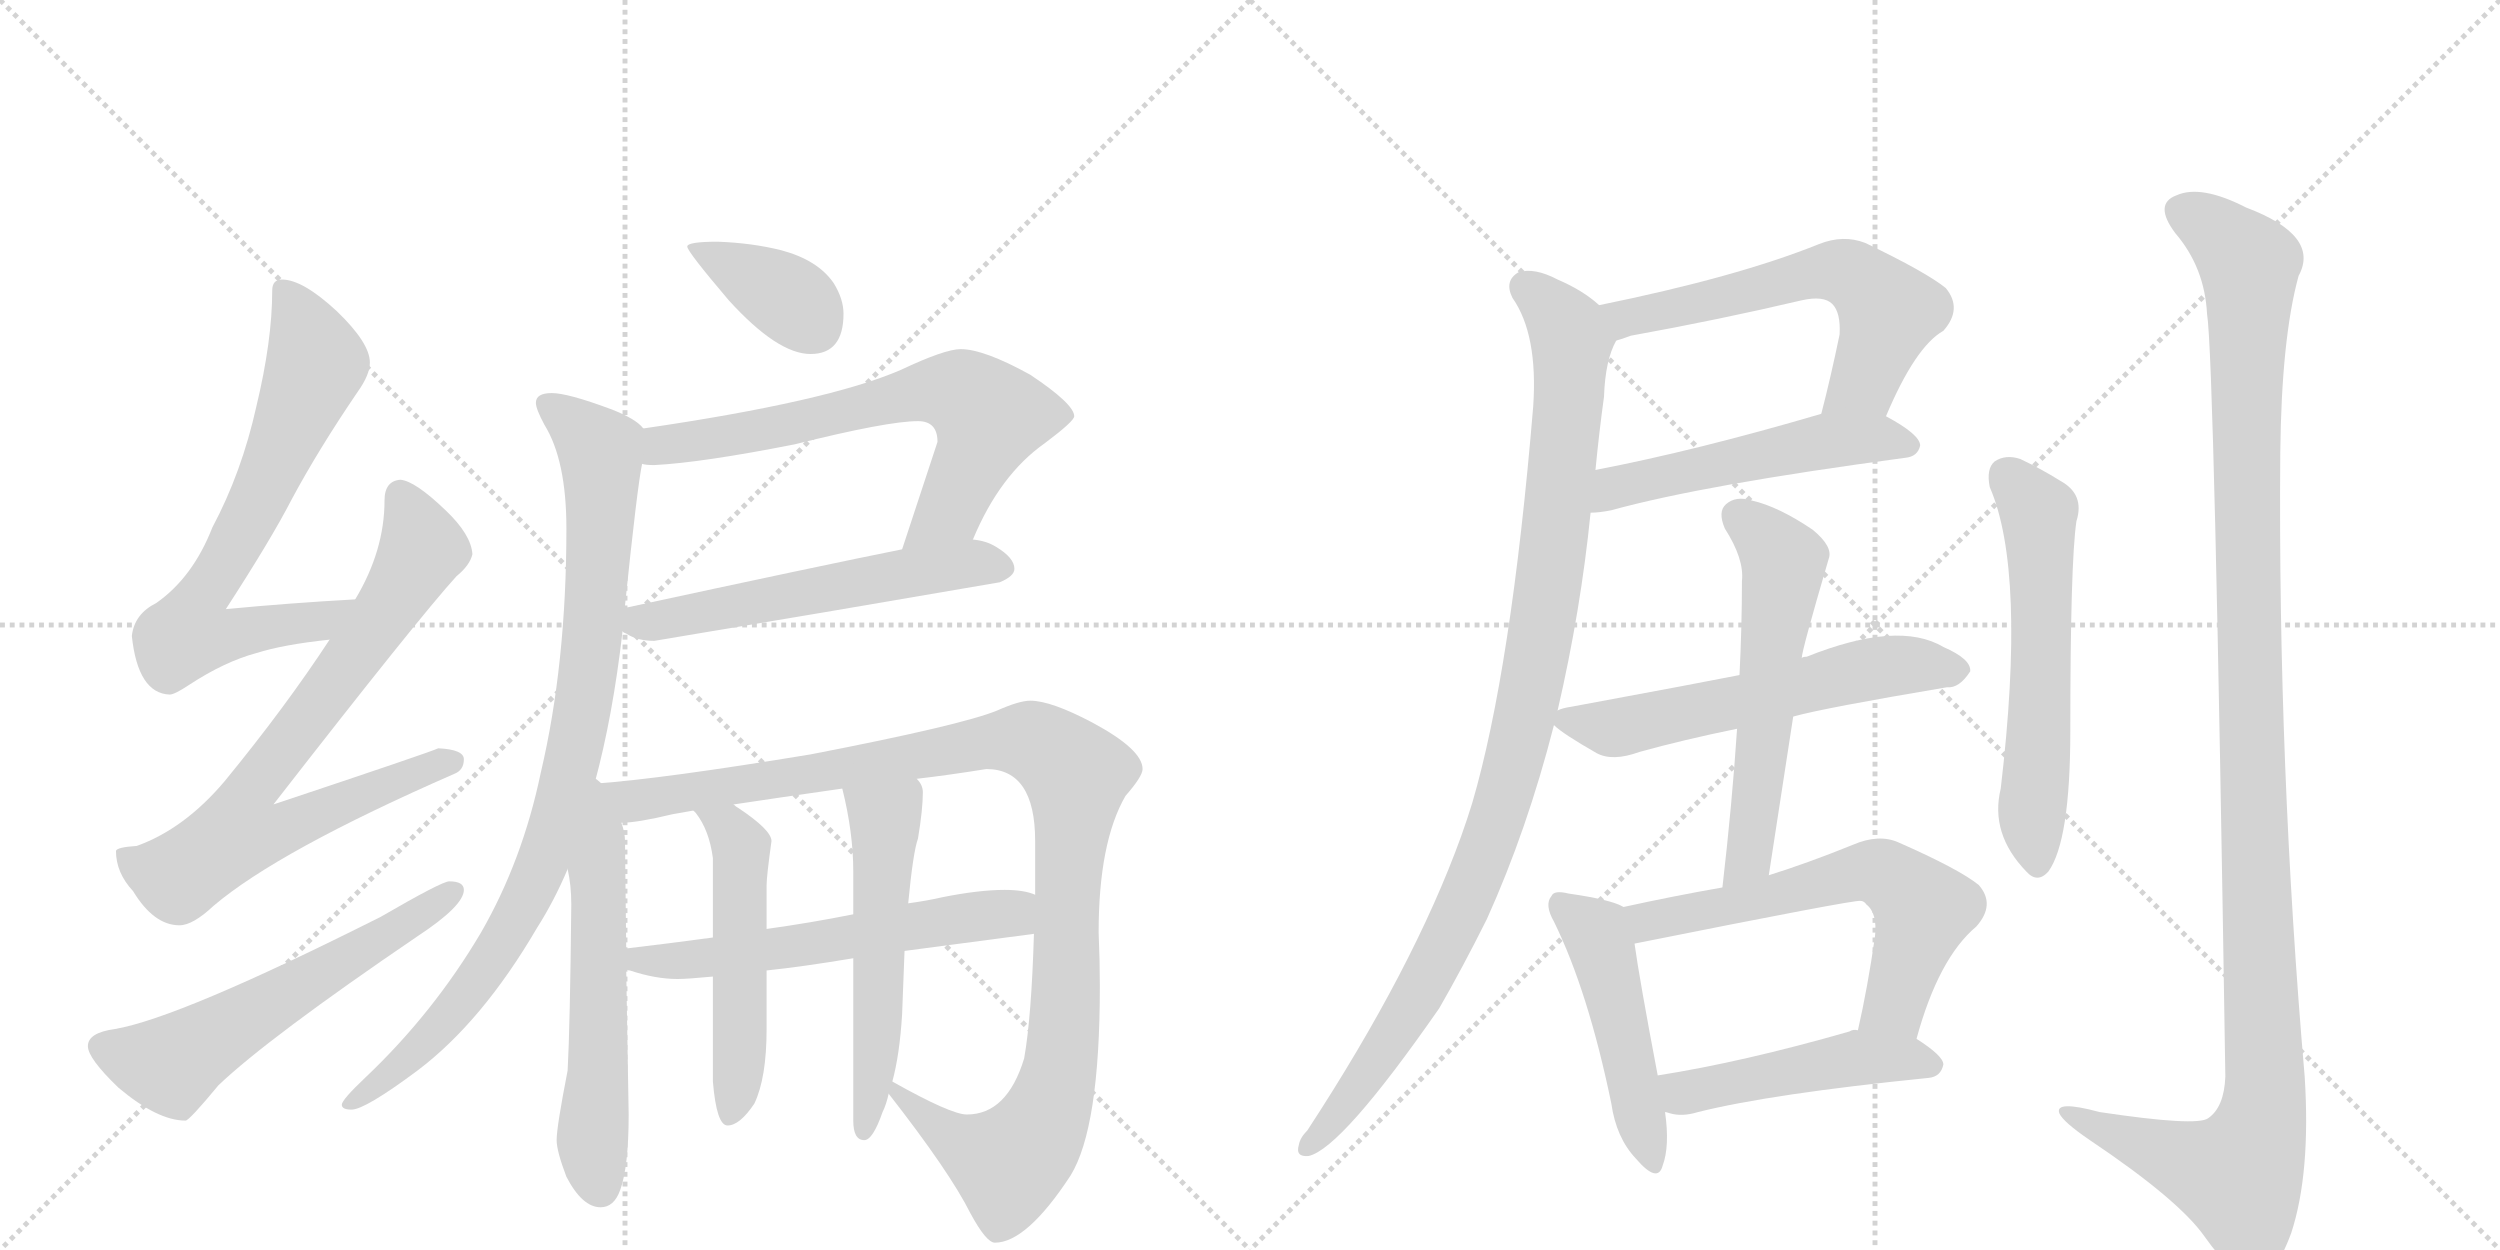 <svg version="1.1" viewBox="0 0 2048 1024" xmlns="http://www.w3.org/2000/svg">
  <g stroke="lightgray" stroke-dasharray="1,1" stroke-width="1" transform="scale(4, 4)">
    <line x1="0" y1="0" x2="256" y2="256"></line>
    <line x1="256" y1="0" x2="0" y2="256"></line>
    <line x1="128" y1="0" x2="128" y2="256"></line>
    <line x1="0" y1="128" x2="256" y2="128"></line>
    <line x1="256" y1="0" x2="512" y2="256"></line>
    <line x1="512" y1="0" x2="256" y2="256"></line>
    <line x1="384" y1="0" x2="384" y2="256"></line>
    <line x1="256" y1="128" x2="512" y2="128"></line>
  </g>
<g transform="scale(1, -1) translate(0, -850)">
   <style type="text/css">
    @keyframes keyframes0 {
      from {
       stroke: black;
       stroke-dashoffset: 699;
       stroke-width: 128;
       }
       69% {
       animation-timing-function: step-end;
       stroke: black;
       stroke-dashoffset: 0;
       stroke-width: 128;
       }
       to {
       stroke: black;
       stroke-width: 1024;
       }
       }
       #make-me-a-hanzi-animation-0 {
         animation: keyframes0 0.819s both;
         animation-delay: 0s;
         animation-timing-function: linear;
       }
    @keyframes keyframes1 {
      from {
       stroke: black;
       stroke-dashoffset: 768;
       stroke-width: 128;
       }
       71% {
       animation-timing-function: step-end;
       stroke: black;
       stroke-dashoffset: 0;
       stroke-width: 128;
       }
       to {
       stroke: black;
       stroke-width: 1024;
       }
       }
       #make-me-a-hanzi-animation-1 {
         animation: keyframes1 0.875s both;
         animation-delay: 0.819s;
         animation-timing-function: linear;
       }
    @keyframes keyframes2 {
      from {
       stroke: black;
       stroke-dashoffset: 586;
       stroke-width: 128;
       }
       66% {
       animation-timing-function: step-end;
       stroke: black;
       stroke-dashoffset: 0;
       stroke-width: 128;
       }
       to {
       stroke: black;
       stroke-width: 1024;
       }
       }
       #make-me-a-hanzi-animation-2 {
         animation: keyframes2 0.727s both;
         animation-delay: 1.694s;
         animation-timing-function: linear;
       }
    @keyframes keyframes3 {
      from {
       stroke: black;
       stroke-dashoffset: 375;
       stroke-width: 128;
       }
       55% {
       animation-timing-function: step-end;
       stroke: black;
       stroke-dashoffset: 0;
       stroke-width: 128;
       }
       to {
       stroke: black;
       stroke-width: 1024;
       }
       }
       #make-me-a-hanzi-animation-3 {
         animation: keyframes3 0.555s both;
         animation-delay: 2.421s;
         animation-timing-function: linear;
       }
    @keyframes keyframes4 {
      from {
       stroke: black;
       stroke-dashoffset: 674;
       stroke-width: 128;
       }
       69% {
       animation-timing-function: step-end;
       stroke: black;
       stroke-dashoffset: 0;
       stroke-width: 128;
       }
       to {
       stroke: black;
       stroke-width: 1024;
       }
       }
       #make-me-a-hanzi-animation-4 {
         animation: keyframes4 0.799s both;
         animation-delay: 2.976s;
         animation-timing-function: linear;
       }
    @keyframes keyframes5 {
      from {
       stroke: black;
       stroke-dashoffset: 567;
       stroke-width: 128;
       }
       65% {
       animation-timing-function: step-end;
       stroke: black;
       stroke-dashoffset: 0;
       stroke-width: 128;
       }
       to {
       stroke: black;
       stroke-width: 1024;
       }
       }
       #make-me-a-hanzi-animation-5 {
         animation: keyframes5 0.711s both;
         animation-delay: 3.774s;
         animation-timing-function: linear;
       }
    @keyframes keyframes6 {
      from {
       stroke: black;
       stroke-dashoffset: 912;
       stroke-width: 128;
       }
       75% {
       animation-timing-function: step-end;
       stroke: black;
       stroke-dashoffset: 0;
       stroke-width: 128;
       }
       to {
       stroke: black;
       stroke-width: 1024;
       }
       }
       #make-me-a-hanzi-animation-6 {
         animation: keyframes6 0.992s both;
         animation-delay: 4.486s;
         animation-timing-function: linear;
       }
    @keyframes keyframes7 {
      from {
       stroke: black;
       stroke-dashoffset: 580;
       stroke-width: 128;
       }
       65% {
       animation-timing-function: step-end;
       stroke: black;
       stroke-dashoffset: 0;
       stroke-width: 128;
       }
       to {
       stroke: black;
       stroke-width: 1024;
       }
       }
       #make-me-a-hanzi-animation-7 {
         animation: keyframes7 0.722s both;
         animation-delay: 5.478s;
         animation-timing-function: linear;
       }
    @keyframes keyframes8 {
      from {
       stroke: black;
       stroke-dashoffset: 1100;
       stroke-width: 128;
       }
       78% {
       animation-timing-function: step-end;
       stroke: black;
       stroke-dashoffset: 0;
       stroke-width: 128;
       }
       to {
       stroke: black;
       stroke-width: 1024;
       }
       }
       #make-me-a-hanzi-animation-8 {
         animation: keyframes8 1.145s both;
         animation-delay: 6.2s;
         animation-timing-function: linear;
       }
    @keyframes keyframes9 {
      from {
       stroke: black;
       stroke-dashoffset: 588;
       stroke-width: 128;
       }
       66% {
       animation-timing-function: step-end;
       stroke: black;
       stroke-dashoffset: 0;
       stroke-width: 128;
       }
       to {
       stroke: black;
       stroke-width: 1024;
       }
       }
       #make-me-a-hanzi-animation-9 {
         animation: keyframes9 0.729s both;
         animation-delay: 7.345s;
         animation-timing-function: linear;
       }
    @keyframes keyframes10 {
      from {
       stroke: black;
       stroke-dashoffset: 516;
       stroke-width: 128;
       }
       63% {
       animation-timing-function: step-end;
       stroke: black;
       stroke-dashoffset: 0;
       stroke-width: 128;
       }
       to {
       stroke: black;
       stroke-width: 1024;
       }
       }
       #make-me-a-hanzi-animation-10 {
         animation: keyframes10 0.67s both;
         animation-delay: 8.074s;
         animation-timing-function: linear;
       }
    @keyframes keyframes11 {
      from {
       stroke: black;
       stroke-dashoffset: 545;
       stroke-width: 128;
       }
       64% {
       animation-timing-function: step-end;
       stroke: black;
       stroke-dashoffset: 0;
       stroke-width: 128;
       }
       to {
       stroke: black;
       stroke-width: 1024;
       }
       }
       #make-me-a-hanzi-animation-11 {
         animation: keyframes11 0.694s both;
         animation-delay: 8.744s;
         animation-timing-function: linear;
       }
    @keyframes keyframes12 {
      from {
       stroke: black;
       stroke-dashoffset: 600;
       stroke-width: 128;
       }
       66% {
       animation-timing-function: step-end;
       stroke: black;
       stroke-dashoffset: 0;
       stroke-width: 128;
       }
       to {
       stroke: black;
       stroke-width: 1024;
       }
       }
       #make-me-a-hanzi-animation-12 {
         animation: keyframes12 0.738s both;
         animation-delay: 9.437s;
         animation-timing-function: linear;
       }
    @keyframes keyframes13 {
      from {
       stroke: black;
       stroke-dashoffset: 522;
       stroke-width: 128;
       }
       63% {
       animation-timing-function: step-end;
       stroke: black;
       stroke-dashoffset: 0;
       stroke-width: 128;
       }
       to {
       stroke: black;
       stroke-width: 1024;
       }
       }
       #make-me-a-hanzi-animation-13 {
         animation: keyframes13 0.675s both;
         animation-delay: 10.175s;
         animation-timing-function: linear;
       }
    @keyframes keyframes14 {
      from {
       stroke: black;
       stroke-dashoffset: 1022;
       stroke-width: 128;
       }
       77% {
       animation-timing-function: step-end;
       stroke: black;
       stroke-dashoffset: 0;
       stroke-width: 128;
       }
       to {
       stroke: black;
       stroke-width: 1024;
       }
       }
       #make-me-a-hanzi-animation-14 {
         animation: keyframes14 1.082s both;
         animation-delay: 10.85s;
         animation-timing-function: linear;
       }
    @keyframes keyframes15 {
      from {
       stroke: black;
       stroke-dashoffset: 583;
       stroke-width: 128;
       }
       65% {
       animation-timing-function: step-end;
       stroke: black;
       stroke-dashoffset: 0;
       stroke-width: 128;
       }
       to {
       stroke: black;
       stroke-width: 1024;
       }
       }
       #make-me-a-hanzi-animation-15 {
         animation: keyframes15 0.724s both;
         animation-delay: 11.932s;
         animation-timing-function: linear;
       }
    @keyframes keyframes16 {
      from {
       stroke: black;
       stroke-dashoffset: 576;
       stroke-width: 128;
       }
       65% {
       animation-timing-function: step-end;
       stroke: black;
       stroke-dashoffset: 0;
       stroke-width: 128;
       }
       to {
       stroke: black;
       stroke-width: 1024;
       }
       }
       #make-me-a-hanzi-animation-16 {
         animation: keyframes16 0.719s both;
         animation-delay: 12.656s;
         animation-timing-function: linear;
       }
    @keyframes keyframes17 {
      from {
       stroke: black;
       stroke-dashoffset: 484;
       stroke-width: 128;
       }
       61% {
       animation-timing-function: step-end;
       stroke: black;
       stroke-dashoffset: 0;
       stroke-width: 128;
       }
       to {
       stroke: black;
       stroke-width: 1024;
       }
       }
       #make-me-a-hanzi-animation-17 {
         animation: keyframes17 0.644s both;
         animation-delay: 13.375s;
         animation-timing-function: linear;
       }
    @keyframes keyframes18 {
      from {
       stroke: black;
       stroke-dashoffset: 618;
       stroke-width: 128;
       }
       67% {
       animation-timing-function: step-end;
       stroke: black;
       stroke-dashoffset: 0;
       stroke-width: 128;
       }
       to {
       stroke: black;
       stroke-width: 1024;
       }
       }
       #make-me-a-hanzi-animation-18 {
         animation: keyframes18 0.753s both;
         animation-delay: 14.019s;
         animation-timing-function: linear;
       }
    @keyframes keyframes19 {
      from {
       stroke: black;
       stroke-dashoffset: 477;
       stroke-width: 128;
       }
       61% {
       animation-timing-function: step-end;
       stroke: black;
       stroke-dashoffset: 0;
       stroke-width: 128;
       }
       to {
       stroke: black;
       stroke-width: 1024;
       }
       }
       #make-me-a-hanzi-animation-19 {
         animation: keyframes19 0.638s both;
         animation-delay: 14.772s;
         animation-timing-function: linear;
       }
    @keyframes keyframes20 {
      from {
       stroke: black;
       stroke-dashoffset: 587;
       stroke-width: 128;
       }
       66% {
       animation-timing-function: step-end;
       stroke: black;
       stroke-dashoffset: 0;
       stroke-width: 128;
       }
       to {
       stroke: black;
       stroke-width: 1024;
       }
       }
       #make-me-a-hanzi-animation-20 {
         animation: keyframes20 0.728s both;
         animation-delay: 15.41s;
         animation-timing-function: linear;
       }
    @keyframes keyframes21 {
      from {
       stroke: black;
       stroke-dashoffset: 1224;
       stroke-width: 128;
       }
       80% {
       animation-timing-function: step-end;
       stroke: black;
       stroke-dashoffset: 0;
       stroke-width: 128;
       }
       to {
       stroke: black;
       stroke-width: 1024;
       }
       }
       #make-me-a-hanzi-animation-21 {
         animation: keyframes21 1.246s both;
         animation-delay: 16.138s;
         animation-timing-function: linear;
       }
</style>
<path d="M 291 359 Q 237 356 185 351 Q 222 408 239 441 Q 261 482 293 529 Q 303 543 303 553 Q 303 569 276 595 Q 248 621 231 621 Q 223 621 223 612 Q 223 571 210 517 Q 198 463 174 418 Q 158 377 128 356 Q 110 347 108 329 Q 113 282 139 281 Q 143 281 155 289 Q 184 308 210 315 Q 232 322 270 326 C 300 330 321 361 291 359 Z" fill="lightgray"></path> 
<path d="M 328 457 Q 315 456 315 440 Q 315 399 291 359 L 270 326 Q 234 271 184 210 Q 151 171 112 157 Q 96 156 95 153 Q 95 135 109 120 Q 126 92 147 92 Q 158 92 175 108 Q 228 153 372 216 Q 380 219 380 228 Q 380 236 359 237 Q 353 234 224 191 Q 343 344 374 378 Q 385 387 387 396 Q 386 412 365 432 Q 340 456 328 457 Z" fill="lightgray"></path> 
<path d="M 368 128 Q 362 128 312 99 Q 147 16 94 7 Q 72 4 72 -7 Q 72 -17 97 -41 Q 129 -68 152 -68 Q 155 -68 179 -39 Q 220 0 342 83 Q 380 108 380 121 Q 380 128 368 128 Z" fill="lightgray"></path> 
<path d="M 588 652 Q 563 652 563 648 Q 563 644 597 604 Q 637 560 664 560 Q 691 560 691 593 Q 691 605 683 618 Q 670 637 640 645 Q 616 651 588 652 Z" fill="lightgray"></path> 
<path d="M 787 564 Q 774 564 738 547 Q 678 521 527 499 C 497 495 496 472 526 470 Q 529 469 536 469 Q 575 471 651 486 Q 727 505 752 505 Q 768 505 768 488 L 739 400 C 730 372 785 381 797 408 Q 819 461 856 487 Q 880 505 880 509 Q 880 519 844 543 Q 806 564 787 564 Z" fill="lightgray"></path> 
<path d="M 510 333 Q 510 332 513 331 Q 522 325 536 325 Q 674 348 819 373 Q 831 378 831 384 Q 831 393 816 402 Q 808 407 797 408 L 739 400 Q 674 387 512 352 C 486 346 486 346 510 333 Z" fill="lightgray"></path> 
<path d="M 527 499 Q 521 507 500 515 Q 465 528 452 528 Q 439 528 439 520 Q 439 515 446 502 Q 464 473 464 417 Q 464 306 443 217 Q 428 145 394 86 Q 355 20 299 -33 Q 280 -51 280 -55 Q 280 -59 288 -59 Q 299 -59 342 -27 Q 395 13 440 90 Q 454 112 465 138 L 487 208 Q 502 263 510 333 L 512 352 L 512 354 Q 522 451 526 470 C 530 497 530 497 527 499 Z" fill="lightgray"></path> 
<path d="M 465 138 Q 468 125 468 109 Q 467 9 465 -27 Q 456 -73 456 -84 Q 456 -93 464 -114 Q 477 -139 492 -139 Q 503 -139 508 -125 Q 515 -106 515 -63 L 513 56 L 513 73 L 512 161 Q 512 168 509 176 C 496 229 447 239 465 138 Z" fill="lightgray"></path> 
<path d="M 728 -46 Q 778 -110 795 -144 Q 808 -168 815 -168 Q 841 -168 877 -113 Q 901 -74 901 42 Q 901 63 900 86 Q 900 160 922 198 Q 936 214 936 220 Q 936 236 895 258 Q 861 276 844 276 Q 835 276 817 268 Q 788 256 664 232 Q 543 212 487 208 C 457 205 479 172 509 176 Q 522 176 551 183 Q 557 184 568 186 L 601 191 Q 634 196 690 204 L 751 212 Q 777 215 808 220 Q 848 220 848 161 L 848 117 L 847 85 Q 845 17 839 -17 Q 825 -63 792 -63 Q 779 -63 731 -36 C 713 -26 713 -26 728 -46 Z" fill="lightgray"></path> 
<path d="M 513 56 Q 514 55 516 55 Q 537 48 555 48 Q 563 48 584 50 L 628 55 Q 657 58 699 65 L 741 71 Q 787 77 847 85 C 877 89 877 109 848 117 Q 839 121 823 121 Q 802 121 772 115 Q 759 112 744 110 L 699 101 Q 664 94 628 89 L 584 82 Q 547 77 513 73 C 483 69 484 65 513 56 Z" fill="lightgray"></path> 
<path d="M 584 50 L 584 -36 Q 587 -72 596 -72 Q 606 -72 618 -54 Q 628 -33 628 7 L 628 55 L 628 89 L 628 125 Q 628 132 632 161 Q 632 170 605 188 Q 603 189 601 191 C 577 208 550 210 568 186 L 570 184 Q 581 170 584 147 L 584 82 L 584 50 Z" fill="lightgray"></path> 
<path d="M 699 65 L 699 -68 Q 699 -84 708 -84 Q 715 -84 723 -61 Q 726 -55 728 -46 L 731 -36 Q 737 -14 739 19 Q 740 47 741 71 L 744 110 Q 748 152 752 163 Q 756 187 756 201 Q 756 207 751 212 C 737 238 683 233 690 204 Q 699 168 699 136 L 699 101 L 699 65 Z" fill="lightgray"></path> 
<path d="M 1545 509 Q 1569 566 1592 579 Q 1608 597 1594 614 Q 1578 627 1528 651 Q 1510 658 1490 650 Q 1423 623 1310 600 C 1281 594 1296 562 1324 571 Q 1328 572 1336 575 Q 1408 588 1476 604 Q 1494 608 1501 601 Q 1508 594 1507 576 Q 1500 542 1492 511 C 1485 482 1533 482 1545 509 Z" fill="lightgray"></path> 
<path d="M 1303 430 Q 1310 430 1320 432 Q 1396 453 1561 475 Q 1571 476 1573 485 Q 1573 494 1545 509 C 1525 521 1521 519 1492 511 Q 1390 481 1307 465 C 1278 459 1273 428 1303 430 Z" fill="lightgray"></path> 
<path d="M 1276 268 Q 1295 350 1303 430 L 1307 465 Q 1310 496 1314 525 Q 1315 555 1324 571 C 1329 586 1329 586 1310 600 Q 1297 612 1276 621 Q 1257 631 1244 627 Q 1232 620 1239 606 Q 1260 576 1256 517 Q 1238 301 1206 192 Q 1202 179 1197 165 Q 1158 57 1071 -76 Q 1065 -82 1064 -88 Q 1061 -98 1072 -97 Q 1099 -91 1179 24 Q 1198 57 1218 97 Q 1251 170 1273 256 L 1276 268 Z" fill="lightgray"></path> 
<path d="M 1469 263 Q 1494 270 1595 287 Q 1605 286 1614 300 Q 1615 310 1592 320 Q 1555 342 1480 312 Q 1477 312 1476 311 L 1425 297 Q 1395 291 1287 271 Q 1280 270 1276 268 C 1263 264 1263 264 1273 256 Q 1280 249 1308 233 Q 1321 226 1343 234 Q 1379 244 1423 253 L 1469 263 Z" fill="lightgray"></path> 
<path d="M 1449 133 L 1469 263 L 1476 311 Q 1476 317 1498 392 Q 1502 402 1485 416 Q 1457 435 1435 440 Q 1422 444 1414 437 Q 1407 431 1413 417 Q 1429 392 1427 374 Q 1427 337 1425 297 L 1423 253 Q 1419 192 1411 123 C 1408 93 1444 103 1449 133 Z" fill="lightgray"></path> 
<path d="M 1330 107 Q 1320 113 1285 118 Q 1273 121 1271 116 Q 1265 109 1273 95 Q 1301 38 1320 -54 Q 1324 -82 1340 -99 Q 1358 -120 1362 -105 Q 1368 -89 1364 -61 L 1358 -31 Q 1343 48 1339 77 C 1335 105 1335 105 1330 107 Z" fill="lightgray"></path> 
<path d="M 1570 -1 Q 1588 65 1619 91 Q 1635 109 1621 125 Q 1605 138 1555 160 Q 1539 167 1518 158 Q 1481 143 1449 133 L 1411 123 Q 1371 116 1330 107 C 1301 101 1310 71 1339 77 Q 1519 113 1524 112 Q 1527 112 1529 109 Q 1538 102 1536 83 Q 1530 41 1522 6 C 1516 -23 1562 -30 1570 -1 Z" fill="lightgray"></path> 
<path d="M 1364 -61 Q 1365 -61 1368 -62 Q 1378 -65 1391 -61 Q 1451 -46 1580 -33 Q 1590 -32 1592 -22 Q 1592 -15 1570 -1 L 1522 6 Q 1518 7 1515 5 Q 1428 -20 1358 -31 C 1328 -36 1335 -54 1364 -61 Z" fill="lightgray"></path> 
<path d="M 1630 451 Q 1660 382 1639 204 Q 1630 167 1660 136 Q 1669 126 1678 136 Q 1696 161 1696 251 Q 1696 389 1701 423 Q 1708 445 1688 456 Q 1672 466 1655 474 Q 1643 478 1634 472 Q 1627 466 1630 451 Z" fill="lightgray"></path> 
<path d="M 1808 593 Q 1814 556 1823 -32 Q 1822 -57 1809 -66 Q 1800 -73 1720 -61 Q 1683 -51 1687 -62 Q 1690 -69 1712 -84 Q 1785 -133 1806 -163 Q 1830 -197 1847 -198 Q 1863 -198 1877 -160 Q 1893 -111 1888 -32 Q 1866 223 1868 479 Q 1869 573 1883 624 Q 1901 657 1840 680 Q 1803 699 1783 690 Q 1764 683 1782 659 Q 1806 631 1808 593 Z" fill="lightgray"></path> 
      <clipPath id="make-me-a-hanzi-clip-0">
      <path d="M 291 359 Q 237 356 185 351 Q 222 408 239 441 Q 261 482 293 529 Q 303 543 303 553 Q 303 569 276 595 Q 248 621 231 621 Q 223 621 223 612 Q 223 571 210 517 Q 198 463 174 418 Q 158 377 128 356 Q 110 347 108 329 Q 113 282 139 281 Q 143 281 155 289 Q 184 308 210 315 Q 232 322 270 326 C 300 330 321 361 291 359 Z" fill="lightgray"></path>
      </clipPath>
      <path clip-path="url(#make-me-a-hanzi-clip-0)" d="M 234 610 L 259 553 L 215 447 L 161 355 L 155 331 L 181 328 L 260 340 L 283 356 " fill="none" id="make-me-a-hanzi-animation-0" stroke-dasharray="571 1142" stroke-linecap="round"></path>

      <clipPath id="make-me-a-hanzi-clip-1">
      <path d="M 328 457 Q 315 456 315 440 Q 315 399 291 359 L 270 326 Q 234 271 184 210 Q 151 171 112 157 Q 96 156 95 153 Q 95 135 109 120 Q 126 92 147 92 Q 158 92 175 108 Q 228 153 372 216 Q 380 219 380 228 Q 380 236 359 237 Q 353 234 224 191 Q 343 344 374 378 Q 385 387 387 396 Q 386 412 365 432 Q 340 456 328 457 Z" fill="lightgray"></path>
      </clipPath>
      <path clip-path="url(#make-me-a-hanzi-clip-1)" d="M 329 443 L 346 403 L 342 392 L 282 301 L 205 203 L 196 167 L 228 169 L 310 206 L 371 226 " fill="none" id="make-me-a-hanzi-animation-1" stroke-dasharray="640 1280" stroke-linecap="round"></path>

      <clipPath id="make-me-a-hanzi-clip-2">
      <path d="M 368 128 Q 362 128 312 99 Q 147 16 94 7 Q 72 4 72 -7 Q 72 -17 97 -41 Q 129 -68 152 -68 Q 155 -68 179 -39 Q 220 0 342 83 Q 380 108 380 121 Q 380 128 368 128 Z" fill="lightgray"></path>
      </clipPath>
      <path clip-path="url(#make-me-a-hanzi-clip-2)" d="M 83 -8 L 142 -22 L 371 120 " fill="none" id="make-me-a-hanzi-animation-2" stroke-dasharray="458 916" stroke-linecap="round"></path>

      <clipPath id="make-me-a-hanzi-clip-3">
      <path d="M 588 652 Q 563 652 563 648 Q 563 644 597 604 Q 637 560 664 560 Q 691 560 691 593 Q 691 605 683 618 Q 670 637 640 645 Q 616 651 588 652 Z" fill="lightgray"></path>
      </clipPath>
      <path clip-path="url(#make-me-a-hanzi-clip-3)" d="M 567 647 L 644 607 L 666 583 " fill="none" id="make-me-a-hanzi-animation-3" stroke-dasharray="247 494" stroke-linecap="round"></path>

      <clipPath id="make-me-a-hanzi-clip-4">
      <path d="M 787 564 Q 774 564 738 547 Q 678 521 527 499 C 497 495 496 472 526 470 Q 529 469 536 469 Q 575 471 651 486 Q 727 505 752 505 Q 768 505 768 488 L 739 400 C 730 372 785 381 797 408 Q 819 461 856 487 Q 880 505 880 509 Q 880 519 844 543 Q 806 564 787 564 Z" fill="lightgray"></path>
      </clipPath>
      <path clip-path="url(#make-me-a-hanzi-clip-4)" d="M 532 477 L 543 486 L 658 503 L 756 530 L 788 528 L 810 508 L 805 489 L 778 433 L 746 406 " fill="none" id="make-me-a-hanzi-animation-4" stroke-dasharray="546 1092" stroke-linecap="round"></path>

      <clipPath id="make-me-a-hanzi-clip-5">
      <path d="M 510 333 Q 510 332 513 331 Q 522 325 536 325 Q 674 348 819 373 Q 831 378 831 384 Q 831 393 816 402 Q 808 407 797 408 L 739 400 Q 674 387 512 352 C 486 346 486 346 510 333 Z" fill="lightgray"></path>
      </clipPath>
      <path clip-path="url(#make-me-a-hanzi-clip-5)" d="M 515 337 L 749 382 L 799 389 L 821 385 " fill="none" id="make-me-a-hanzi-animation-5" stroke-dasharray="439 878" stroke-linecap="round"></path>

      <clipPath id="make-me-a-hanzi-clip-6">
      <path d="M 527 499 Q 521 507 500 515 Q 465 528 452 528 Q 439 528 439 520 Q 439 515 446 502 Q 464 473 464 417 Q 464 306 443 217 Q 428 145 394 86 Q 355 20 299 -33 Q 280 -51 280 -55 Q 280 -59 288 -59 Q 299 -59 342 -27 Q 395 13 440 90 Q 454 112 465 138 L 487 208 Q 502 263 510 333 L 512 352 L 512 354 Q 522 451 526 470 C 530 497 530 497 527 499 Z" fill="lightgray"></path>
      </clipPath>
      <path clip-path="url(#make-me-a-hanzi-clip-6)" d="M 449 519 L 491 482 L 493 454 L 481 293 L 460 193 L 433 117 L 394 51 L 325 -26 L 286 -53 " fill="none" id="make-me-a-hanzi-animation-6" stroke-dasharray="784 1568" stroke-linecap="round"></path>

      <clipPath id="make-me-a-hanzi-clip-7">
      <path d="M 465 138 Q 468 125 468 109 Q 467 9 465 -27 Q 456 -73 456 -84 Q 456 -93 464 -114 Q 477 -139 492 -139 Q 503 -139 508 -125 Q 515 -106 515 -63 L 513 56 L 513 73 L 512 161 Q 512 168 509 176 C 496 229 447 239 465 138 Z" fill="lightgray"></path>
      </clipPath>
      <path clip-path="url(#make-me-a-hanzi-clip-7)" d="M 487 200 L 493 173 L 485 -85 L 491 -123 " fill="none" id="make-me-a-hanzi-animation-7" stroke-dasharray="452 904" stroke-linecap="round"></path>

      <clipPath id="make-me-a-hanzi-clip-8">
      <path d="M 728 -46 Q 778 -110 795 -144 Q 808 -168 815 -168 Q 841 -168 877 -113 Q 901 -74 901 42 Q 901 63 900 86 Q 900 160 922 198 Q 936 214 936 220 Q 936 236 895 258 Q 861 276 844 276 Q 835 276 817 268 Q 788 256 664 232 Q 543 212 487 208 C 457 205 479 172 509 176 Q 522 176 551 183 Q 557 184 568 186 L 601 191 Q 634 196 690 204 L 751 212 Q 777 215 808 220 Q 848 220 848 161 L 848 117 L 847 85 Q 845 17 839 -17 Q 825 -63 792 -63 Q 779 -63 731 -36 C 713 -26 713 -26 728 -46 Z" fill="lightgray"></path>
      </clipPath>
      <path clip-path="url(#make-me-a-hanzi-clip-8)" d="M 492 204 L 527 195 L 813 243 L 850 241 L 870 227 L 882 212 L 874 124 L 874 31 L 868 -27 L 855 -68 L 826 -103 L 768 -74 L 738 -50 L 738 -44 " fill="none" id="make-me-a-hanzi-animation-8" stroke-dasharray="972 1944" stroke-linecap="round"></path>

      <clipPath id="make-me-a-hanzi-clip-9">
      <path d="M 513 56 Q 514 55 516 55 Q 537 48 555 48 Q 563 48 584 50 L 628 55 Q 657 58 699 65 L 741 71 Q 787 77 847 85 C 877 89 877 109 848 117 Q 839 121 823 121 Q 802 121 772 115 Q 759 112 744 110 L 699 101 Q 664 94 628 89 L 584 82 Q 547 77 513 73 C 483 69 484 65 513 56 Z" fill="lightgray"></path>
      </clipPath>
      <path clip-path="url(#make-me-a-hanzi-clip-9)" d="M 516 60 L 658 75 L 829 102 L 841 112 " fill="none" id="make-me-a-hanzi-animation-9" stroke-dasharray="460 920" stroke-linecap="round"></path>

      <clipPath id="make-me-a-hanzi-clip-10">
      <path d="M 584 50 L 584 -36 Q 587 -72 596 -72 Q 606 -72 618 -54 Q 628 -33 628 7 L 628 55 L 628 89 L 628 125 Q 628 132 632 161 Q 632 170 605 188 Q 603 189 601 191 C 577 208 550 210 568 186 L 570 184 Q 581 170 584 147 L 584 82 L 584 50 Z" fill="lightgray"></path>
      </clipPath>
      <path clip-path="url(#make-me-a-hanzi-clip-10)" d="M 577 181 L 596 172 L 608 155 L 607 -2 L 598 -63 " fill="none" id="make-me-a-hanzi-animation-10" stroke-dasharray="388 776" stroke-linecap="round"></path>

      <clipPath id="make-me-a-hanzi-clip-11">
      <path d="M 699 65 L 699 -68 Q 699 -84 708 -84 Q 715 -84 723 -61 Q 726 -55 728 -46 L 731 -36 Q 737 -14 739 19 Q 740 47 741 71 L 744 110 Q 748 152 752 163 Q 756 187 756 201 Q 756 207 751 212 C 737 238 683 233 690 204 Q 699 168 699 136 L 699 101 L 699 65 Z" fill="lightgray"></path>
      </clipPath>
      <path clip-path="url(#make-me-a-hanzi-clip-11)" d="M 698 198 L 725 179 L 718 -2 L 708 -76 " fill="none" id="make-me-a-hanzi-animation-11" stroke-dasharray="417 834" stroke-linecap="round"></path>

      <clipPath id="make-me-a-hanzi-clip-12">
      <path d="M 1545 509 Q 1569 566 1592 579 Q 1608 597 1594 614 Q 1578 627 1528 651 Q 1510 658 1490 650 Q 1423 623 1310 600 C 1281 594 1296 562 1324 571 Q 1328 572 1336 575 Q 1408 588 1476 604 Q 1494 608 1501 601 Q 1508 594 1507 576 Q 1500 542 1492 511 C 1485 482 1533 482 1545 509 Z" fill="lightgray"></path>
      </clipPath>
      <path clip-path="url(#make-me-a-hanzi-clip-12)" d="M 1320 599 L 1332 589 L 1492 628 L 1515 626 L 1547 595 L 1526 537 L 1499 516 " fill="none" id="make-me-a-hanzi-animation-12" stroke-dasharray="472 944" stroke-linecap="round"></path>

      <clipPath id="make-me-a-hanzi-clip-13">
      <path d="M 1303 430 Q 1310 430 1320 432 Q 1396 453 1561 475 Q 1571 476 1573 485 Q 1573 494 1545 509 C 1525 521 1521 519 1492 511 Q 1390 481 1307 465 C 1278 459 1273 428 1303 430 Z" fill="lightgray"></path>
      </clipPath>
      <path clip-path="url(#make-me-a-hanzi-clip-13)" d="M 1307 436 L 1331 453 L 1498 489 L 1538 491 L 1563 485 " fill="none" id="make-me-a-hanzi-animation-13" stroke-dasharray="394 788" stroke-linecap="round"></path>

      <clipPath id="make-me-a-hanzi-clip-14">
      <path d="M 1276 268 Q 1295 350 1303 430 L 1307 465 Q 1310 496 1314 525 Q 1315 555 1324 571 C 1329 586 1329 586 1310 600 Q 1297 612 1276 621 Q 1257 631 1244 627 Q 1232 620 1239 606 Q 1260 576 1256 517 Q 1238 301 1206 192 Q 1202 179 1197 165 Q 1158 57 1071 -76 Q 1065 -82 1064 -88 Q 1061 -98 1072 -97 Q 1099 -91 1179 24 Q 1198 57 1218 97 Q 1251 170 1273 256 L 1276 268 Z" fill="lightgray"></path>
      </clipPath>
      <path clip-path="url(#make-me-a-hanzi-clip-14)" d="M 1250 614 L 1280 587 L 1287 558 L 1268 368 L 1240 224 L 1211 138 L 1157 25 L 1072 -89 " fill="none" id="make-me-a-hanzi-animation-14" stroke-dasharray="894 1788" stroke-linecap="round"></path>

      <clipPath id="make-me-a-hanzi-clip-15">
      <path d="M 1469 263 Q 1494 270 1595 287 Q 1605 286 1614 300 Q 1615 310 1592 320 Q 1555 342 1480 312 Q 1477 312 1476 311 L 1425 297 Q 1395 291 1287 271 Q 1280 270 1276 268 C 1263 264 1263 264 1273 256 Q 1280 249 1308 233 Q 1321 226 1343 234 Q 1379 244 1423 253 L 1469 263 Z" fill="lightgray"></path>
      </clipPath>
      <path clip-path="url(#make-me-a-hanzi-clip-15)" d="M 1282 260 L 1330 255 L 1528 301 L 1603 301 " fill="none" id="make-me-a-hanzi-animation-15" stroke-dasharray="455 910" stroke-linecap="round"></path>

      <clipPath id="make-me-a-hanzi-clip-16">
      <path d="M 1449 133 L 1469 263 L 1476 311 Q 1476 317 1498 392 Q 1502 402 1485 416 Q 1457 435 1435 440 Q 1422 444 1414 437 Q 1407 431 1413 417 Q 1429 392 1427 374 Q 1427 337 1425 297 L 1423 253 Q 1419 192 1411 123 C 1408 93 1444 103 1449 133 Z" fill="lightgray"></path>
      </clipPath>
      <path clip-path="url(#make-me-a-hanzi-clip-16)" d="M 1424 427 L 1462 389 L 1434 157 L 1416 130 " fill="none" id="make-me-a-hanzi-animation-16" stroke-dasharray="448 896" stroke-linecap="round"></path>

      <clipPath id="make-me-a-hanzi-clip-17">
      <path d="M 1330 107 Q 1320 113 1285 118 Q 1273 121 1271 116 Q 1265 109 1273 95 Q 1301 38 1320 -54 Q 1324 -82 1340 -99 Q 1358 -120 1362 -105 Q 1368 -89 1364 -61 L 1358 -31 Q 1343 48 1339 77 C 1335 105 1335 105 1330 107 Z" fill="lightgray"></path>
      </clipPath>
      <path clip-path="url(#make-me-a-hanzi-clip-17)" d="M 1279 109 L 1307 86 L 1314 69 L 1352 -100 " fill="none" id="make-me-a-hanzi-animation-17" stroke-dasharray="356 712" stroke-linecap="round"></path>

      <clipPath id="make-me-a-hanzi-clip-18">
      <path d="M 1570 -1 Q 1588 65 1619 91 Q 1635 109 1621 125 Q 1605 138 1555 160 Q 1539 167 1518 158 Q 1481 143 1449 133 L 1411 123 Q 1371 116 1330 107 C 1301 101 1310 71 1339 77 Q 1519 113 1524 112 Q 1527 112 1529 109 Q 1538 102 1536 83 Q 1530 41 1522 6 C 1516 -23 1562 -30 1570 -1 Z" fill="lightgray"></path>
      </clipPath>
      <path clip-path="url(#make-me-a-hanzi-clip-18)" d="M 1338 101 L 1354 95 L 1404 103 L 1503 131 L 1542 134 L 1575 103 L 1552 27 L 1529 12 " fill="none" id="make-me-a-hanzi-animation-18" stroke-dasharray="490 980" stroke-linecap="round"></path>

      <clipPath id="make-me-a-hanzi-clip-19">
      <path d="M 1364 -61 Q 1365 -61 1368 -62 Q 1378 -65 1391 -61 Q 1451 -46 1580 -33 Q 1590 -32 1592 -22 Q 1592 -15 1570 -1 L 1522 6 Q 1518 7 1515 5 Q 1428 -20 1358 -31 C 1328 -36 1335 -54 1364 -61 Z" fill="lightgray"></path>
      </clipPath>
      <path clip-path="url(#make-me-a-hanzi-clip-19)" d="M 1366 -37 L 1379 -45 L 1522 -17 L 1582 -22 " fill="none" id="make-me-a-hanzi-animation-19" stroke-dasharray="349 698" stroke-linecap="round"></path>

      <clipPath id="make-me-a-hanzi-clip-20">
      <path d="M 1630 451 Q 1660 382 1639 204 Q 1630 167 1660 136 Q 1669 126 1678 136 Q 1696 161 1696 251 Q 1696 389 1701 423 Q 1708 445 1688 456 Q 1672 466 1655 474 Q 1643 478 1634 472 Q 1627 466 1630 451 Z" fill="lightgray"></path>
      </clipPath>
      <path clip-path="url(#make-me-a-hanzi-clip-20)" d="M 1643 462 L 1670 430 L 1672 263 L 1664 184 L 1669 142 " fill="none" id="make-me-a-hanzi-animation-20" stroke-dasharray="459 918" stroke-linecap="round"></path>

      <clipPath id="make-me-a-hanzi-clip-21">
      <path d="M 1808 593 Q 1814 556 1823 -32 Q 1822 -57 1809 -66 Q 1800 -73 1720 -61 Q 1683 -51 1687 -62 Q 1690 -69 1712 -84 Q 1785 -133 1806 -163 Q 1830 -197 1847 -198 Q 1863 -198 1877 -160 Q 1893 -111 1888 -32 Q 1866 223 1868 479 Q 1869 573 1883 624 Q 1901 657 1840 680 Q 1803 699 1783 690 Q 1764 683 1782 659 Q 1806 631 1808 593 Z" fill="lightgray"></path>
      </clipPath>
      <path clip-path="url(#make-me-a-hanzi-clip-21)" d="M 1790 674 L 1808 666 L 1843 633 L 1842 303 L 1855 -58 L 1833 -113 L 1785 -100 L 1693 -62 " fill="none" id="make-me-a-hanzi-animation-21" stroke-dasharray="1096 2192" stroke-linecap="round"></path>

</g>
</svg>
